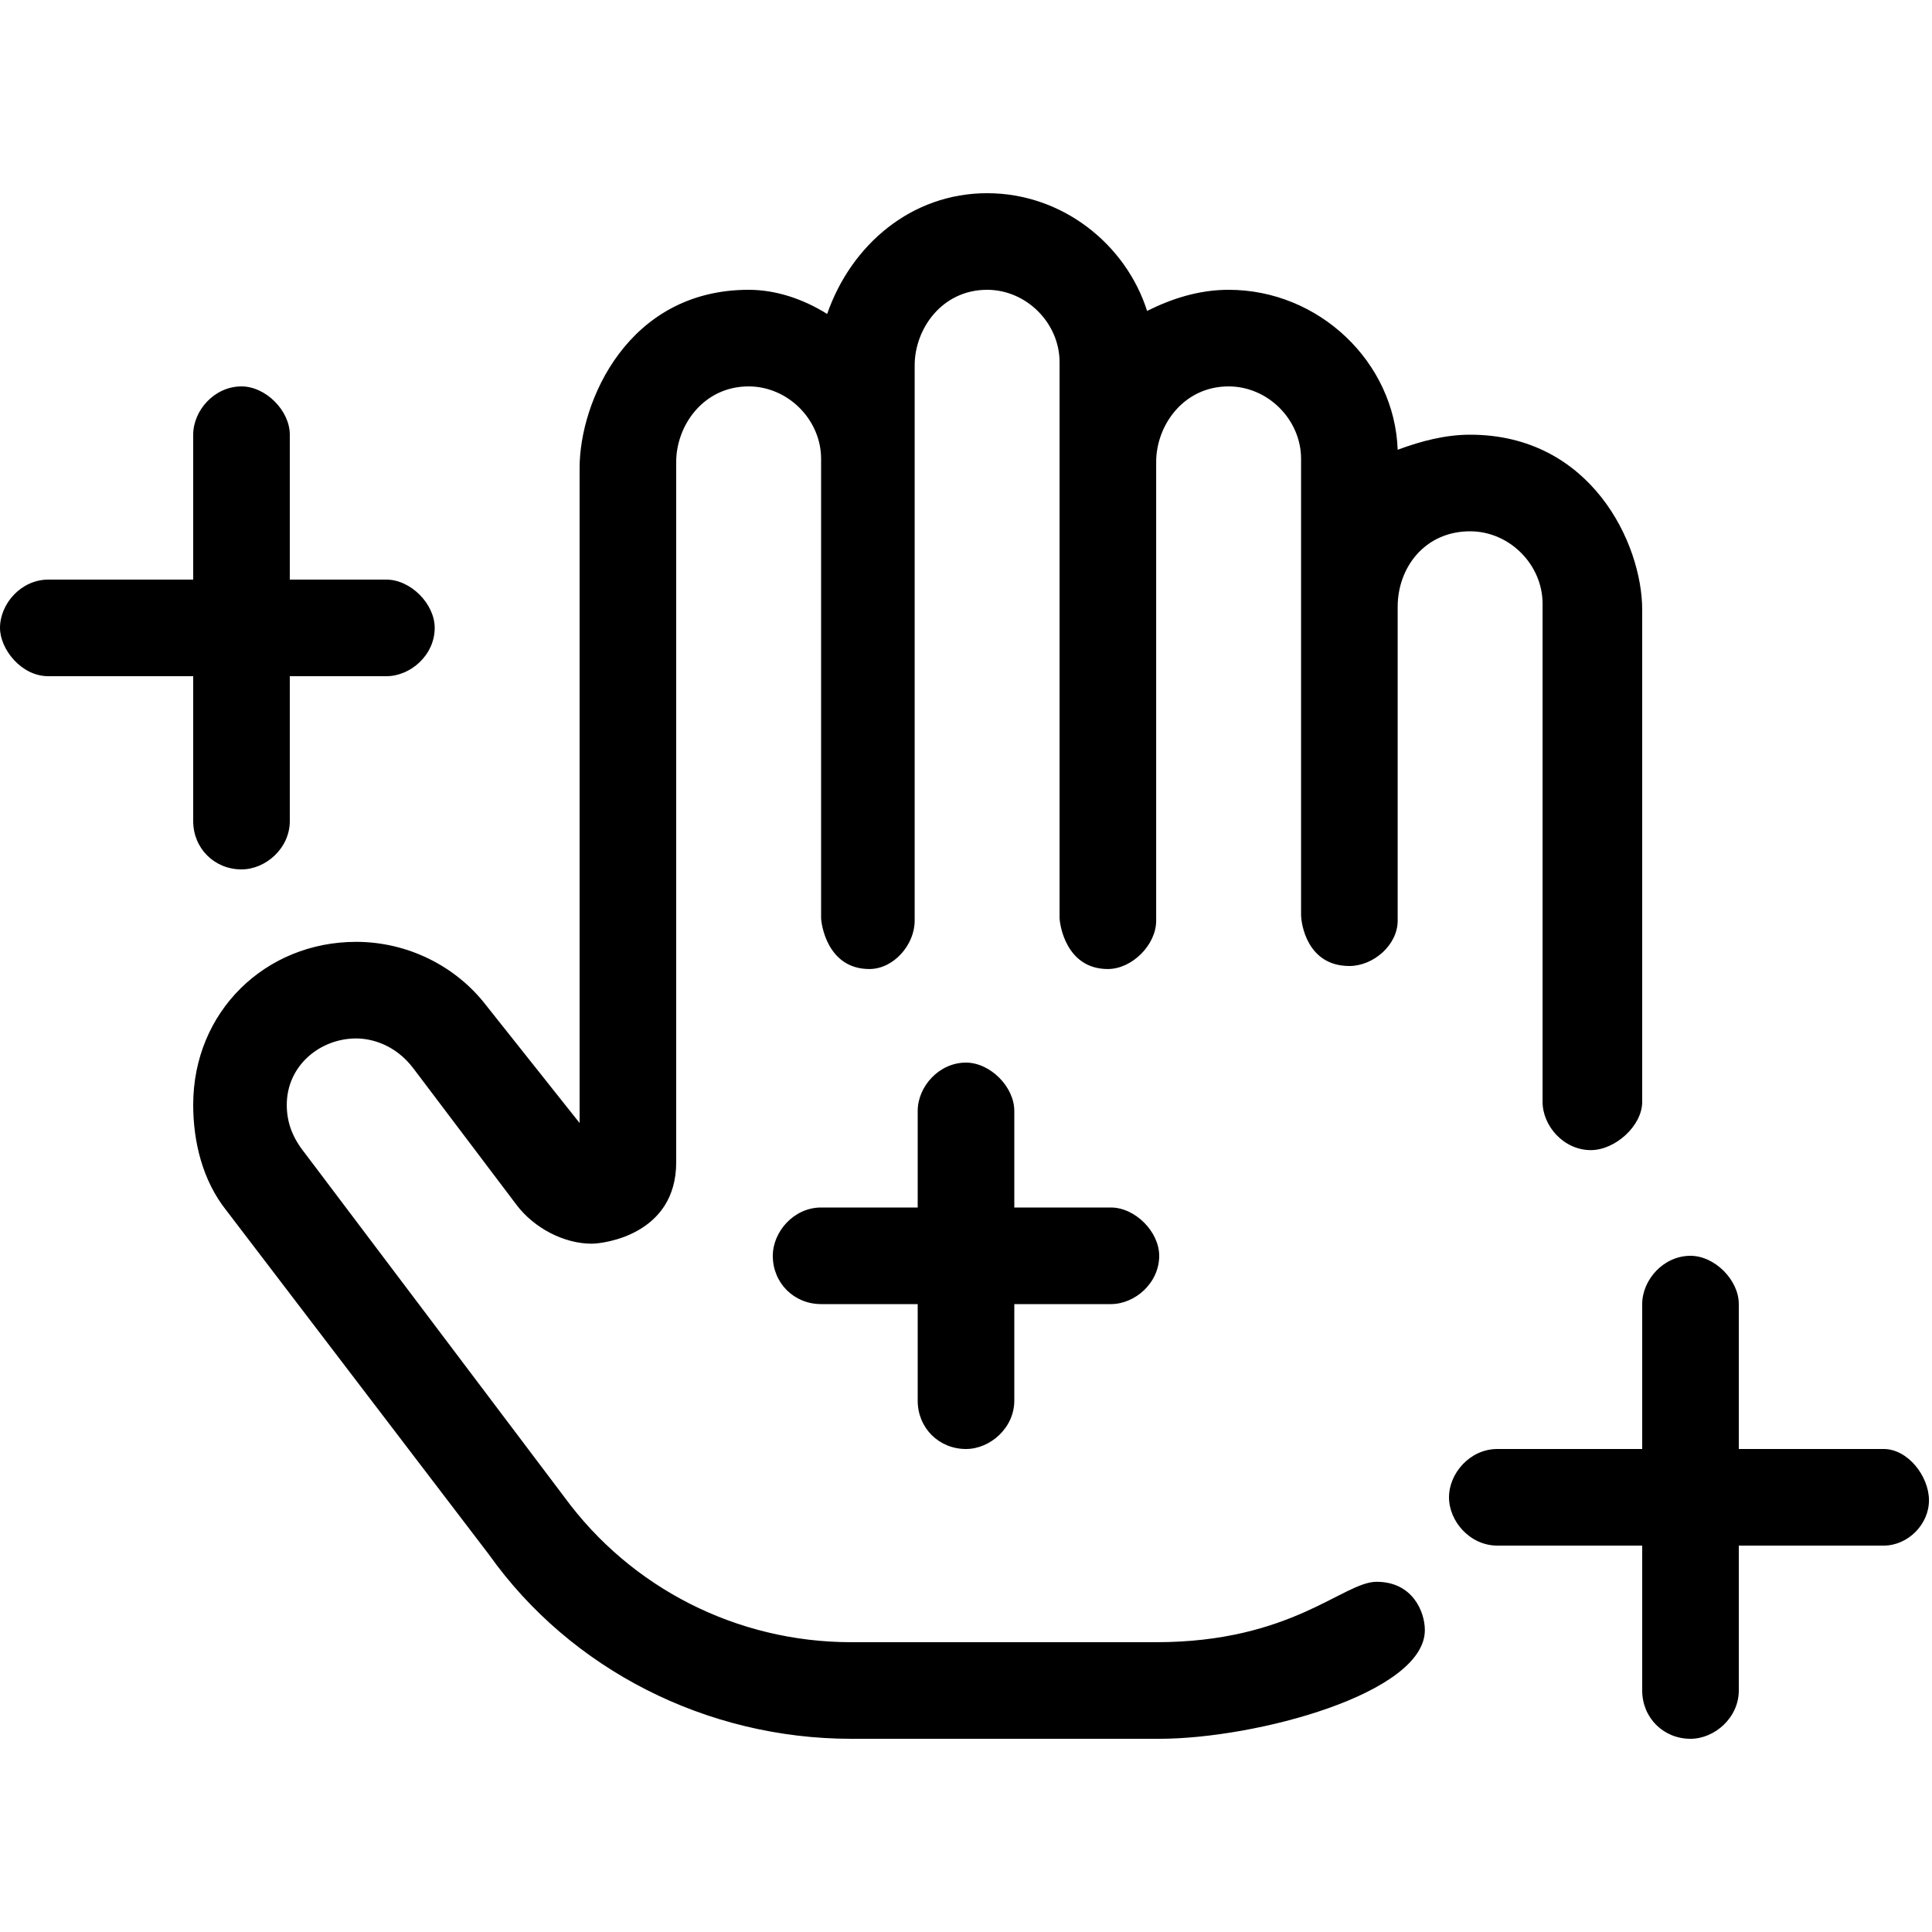 <svg width="30" height="30" viewBox="0 0 30 30" xmlns="http://www.w3.org/2000/svg">
<path d="M15 22.5C15.375 22.5 15.75 22.172 15.75 21.75V20.25H17.25C17.625 20.25 18 19.922 18 19.5C18 19.125 17.625 18.75 17.25 18.75H15.75V17.25C15.75 16.875 15.375 16.5 15 16.5C14.578 16.5 14.25 16.875 14.25 17.25V18.75H12.75C12.328 18.75 12 19.125 12 19.5C12 19.922 12.328 20.25 12.75 20.25H14.25V21.75C14.25 22.172 14.578 22.5 15 22.5ZM3.75 13.5C4.125 13.5 4.5 13.172 4.5 12.75V10.5H6C6.375 10.5 6.75 10.172 6.75 9.75C6.75 9.375 6.375 9 6 9H4.5V6.75C4.5 6.375 4.125 6 3.75 6C3.328 6 3 6.375 3 6.75V9H0.75C0.328 9 0 9.375 0 9.75C0 10.078 0.328 10.5 0.75 10.5H3V12.75C3 13.172 3.328 13.5 3.75 13.5ZM29.25 22.5H27V20.25C27 19.875 26.625 19.5 26.25 19.5C25.828 19.5 25.5 19.875 25.5 20.25V22.5H23.25C22.828 22.5 22.5 22.875 22.5 23.25C22.5 23.625 22.828 24 23.25 24H25.5V26.25C25.5 26.672 25.828 27 26.25 27C26.625 27 27 26.672 27 26.25V24H29.25C29.625 24 29.953 23.672 29.953 23.297C29.953 22.922 29.625 22.5 29.25 22.5ZM21.375 24.562C20.859 24.562 20.062 25.5 17.953 25.5H13.219C11.438 25.5 9.797 24.656 8.766 23.25L4.734 17.906C4.547 17.672 4.453 17.438 4.453 17.156C4.453 16.547 4.969 16.125 5.531 16.125C5.766 16.125 6.141 16.219 6.422 16.594L8.016 18.703C8.297 19.078 8.766 19.312 9.188 19.312C9.375 19.312 10.5 19.172 10.5 18.047C10.5 18.047 10.5 18.047 10.5 18V7.172C10.5 6.609 10.922 6 11.625 6C12.234 6 12.75 6.516 12.75 7.125V14.25C12.75 14.344 12.844 15.047 13.5 15.047C13.875 15.047 14.203 14.672 14.203 14.297V5.672C14.203 5.109 14.625 4.5 15.328 4.5C15.938 4.5 16.453 5.016 16.453 5.625V14.25C16.453 14.344 16.547 15.047 17.203 15.047C17.578 15.047 17.953 14.672 17.953 14.297V7.172C17.953 6.609 18.375 6 19.078 6C19.688 6 20.203 6.516 20.203 7.125V14.203C20.203 14.344 20.297 15 20.953 15C21.328 15 21.703 14.672 21.703 14.297V9.422C21.703 8.812 22.125 8.25 22.828 8.25C23.438 8.25 23.953 8.766 23.953 9.375V17.109C23.953 17.484 24.281 17.859 24.703 17.859C25.078 17.859 25.5 17.484 25.5 17.109V9.469C25.5 8.438 24.703 6.75 22.828 6.75C22.453 6.75 22.078 6.844 21.703 6.984C21.656 5.625 20.484 4.5 19.078 4.5C18.609 4.5 18.188 4.641 17.812 4.828C17.484 3.797 16.5 3 15.328 3C14.156 3 13.219 3.797 12.844 4.875C12.469 4.641 12.047 4.5 11.625 4.5C9.75 4.5 9 6.234 9 7.266V17.438L7.547 15.609C7.078 15 6.328 14.625 5.531 14.625C4.125 14.625 3 15.703 3 17.156C3 17.719 3.141 18.328 3.516 18.797L7.594 24.141C8.859 25.922 10.969 27 13.219 27H18C19.5 27 22.125 26.297 22.125 25.312C22.125 25.031 21.938 24.562 21.375 24.562Z"/>
</svg>
